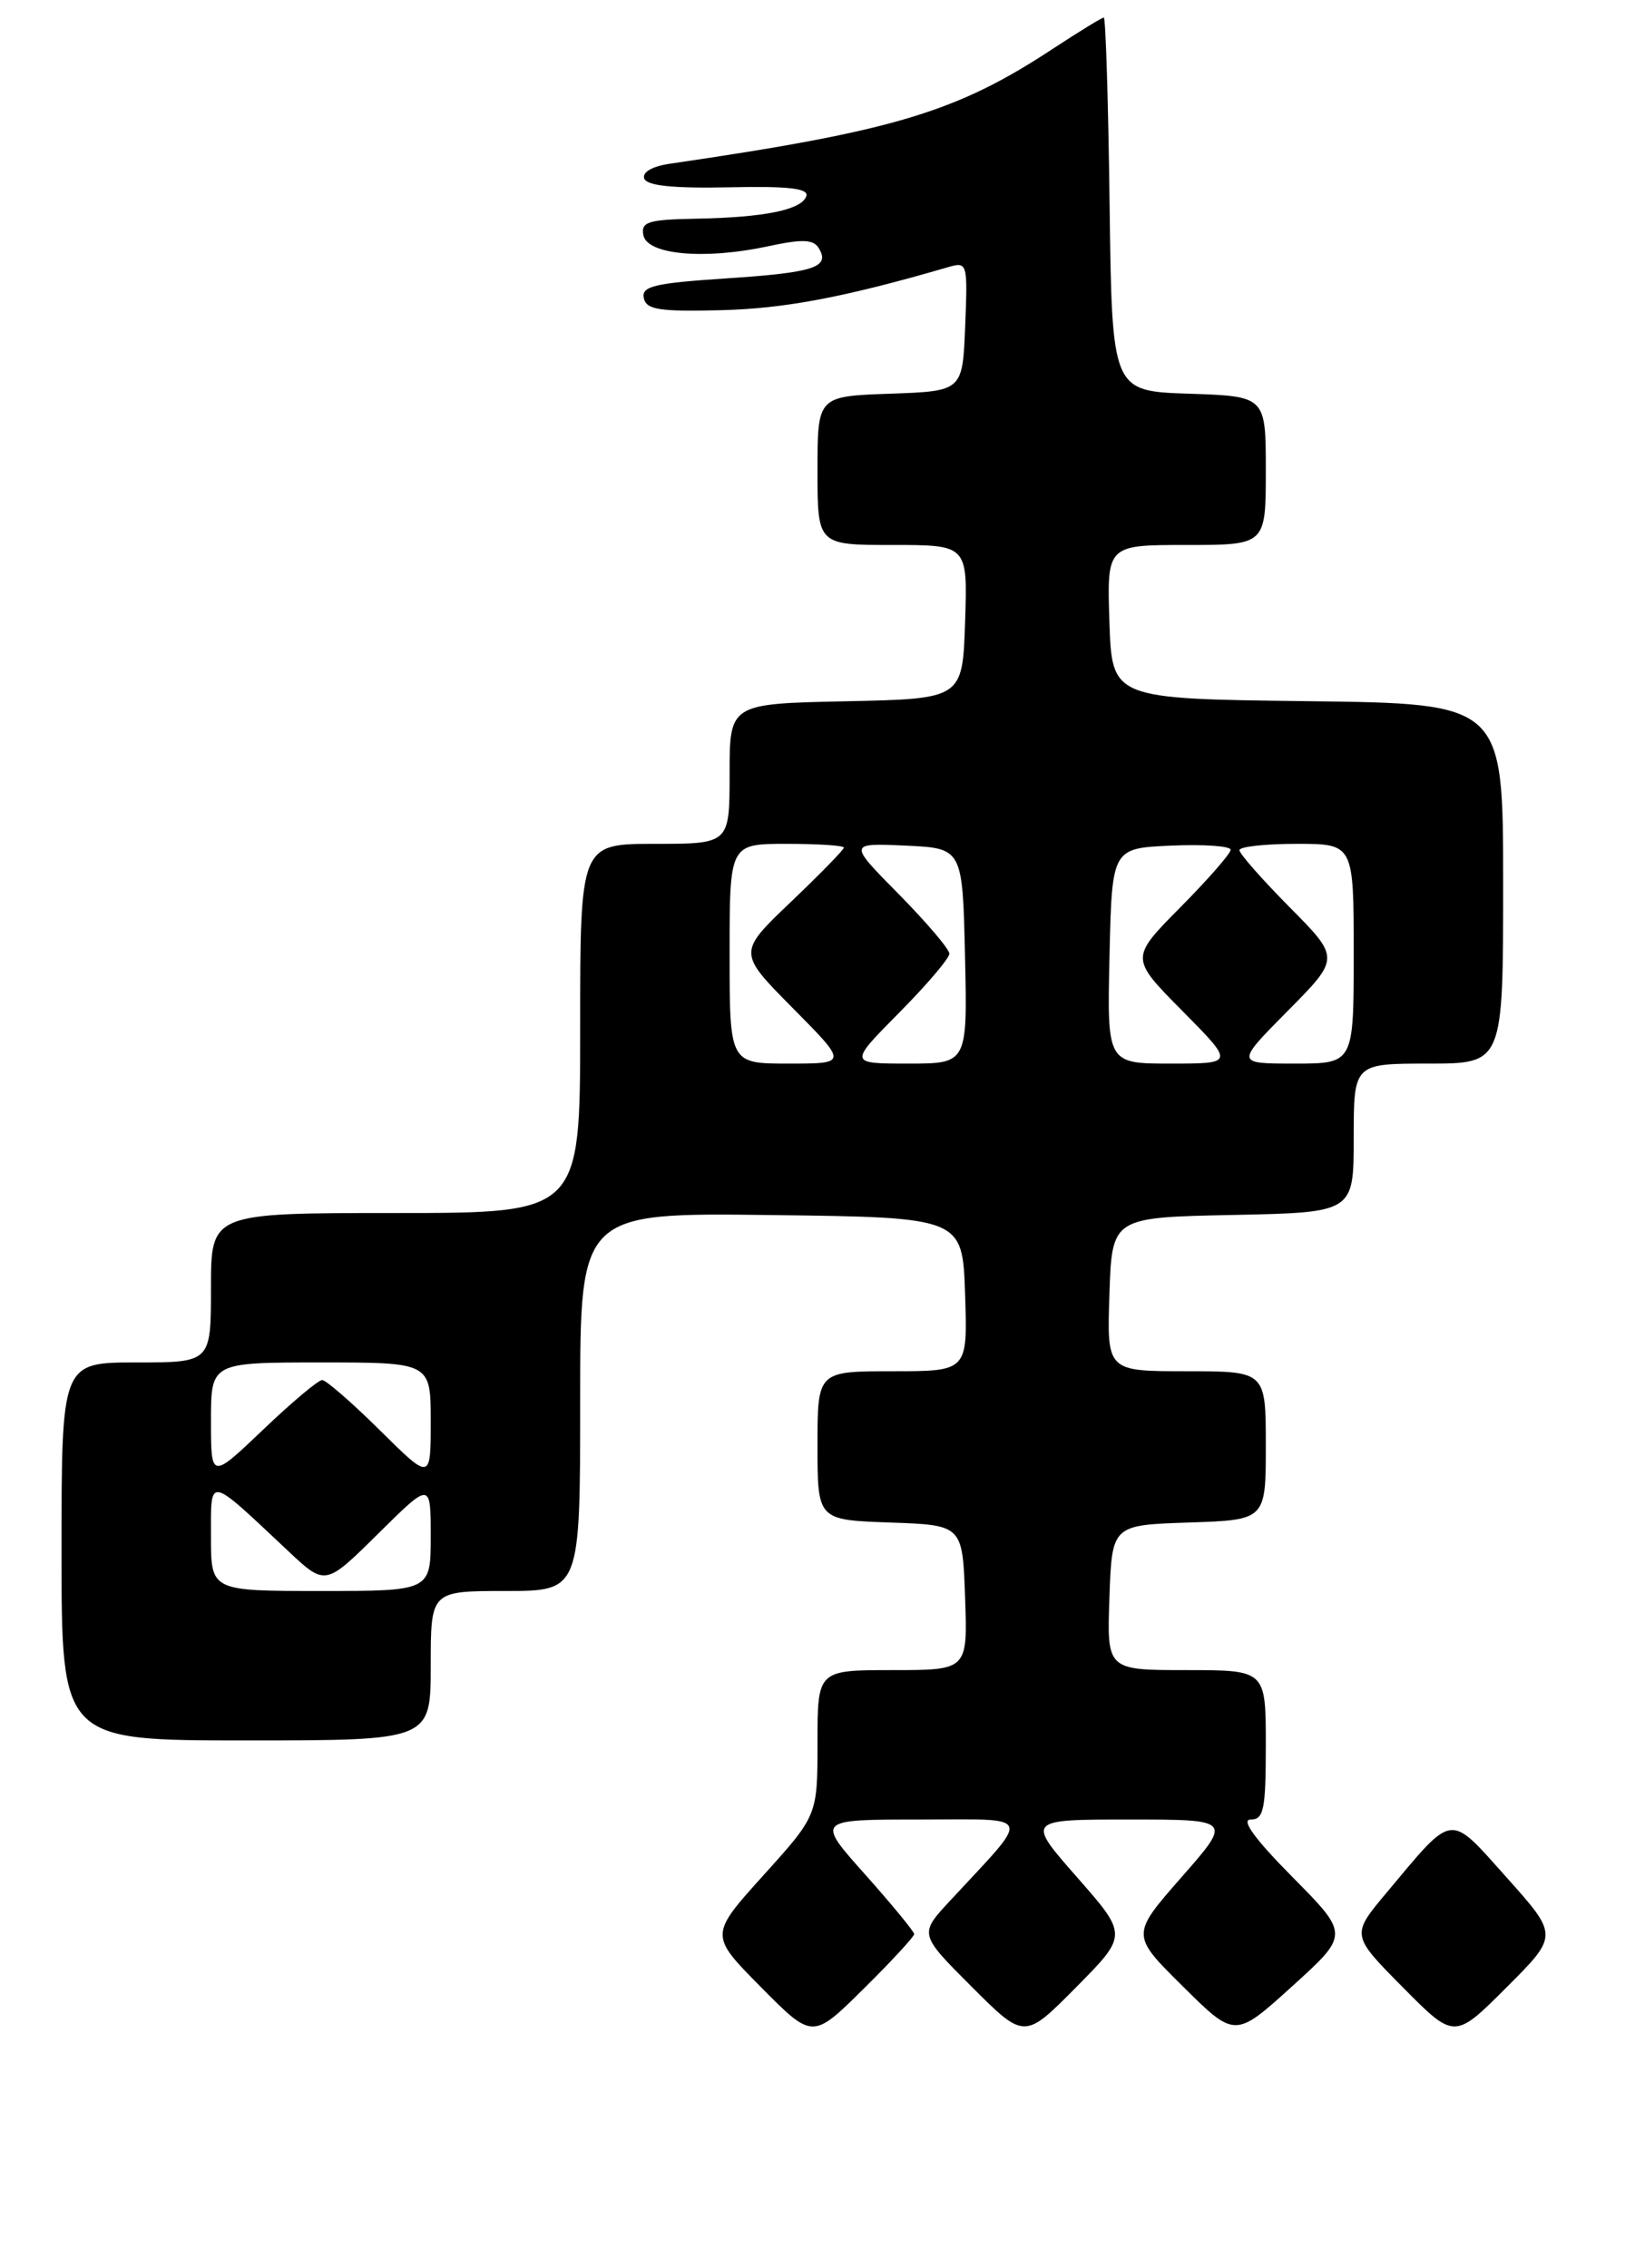 <?xml version="1.0" encoding="UTF-8" standalone="no"?>
<!DOCTYPE svg PUBLIC "-//W3C//DTD SVG 1.1//EN" "http://www.w3.org/Graphics/SVG/1.1/DTD/svg11.dtd" >
<svg xmlns="http://www.w3.org/2000/svg" xmlns:xlink="http://www.w3.org/1999/xlink" version="1.1" viewBox="0 0 186 258">
 <g >
 <path fill="currentColor"
d=" M 104.00 220.03 C 103.99 219.74 101.48 216.69 98.42 213.25 C 92.84 207.00 92.84 207.00 104.59 207.00 C 117.79 207.00 117.46 206.11 108.05 216.27 C 104.56 220.04 104.56 220.04 110.55 226.03 C 116.54 232.02 116.54 232.02 122.42 226.08 C 128.30 220.14 128.30 220.14 122.53 213.57 C 116.76 207.00 116.76 207.00 128.46 207.00 C 140.17 207.00 140.17 207.00 134.41 213.56 C 128.65 220.13 128.65 220.13 134.57 225.99 C 140.50 231.86 140.50 231.86 147.00 225.97 C 153.50 220.08 153.50 220.08 147.03 213.54 C 142.73 209.19 141.14 207.00 142.28 207.00 C 143.77 207.00 144.00 205.87 144.00 198.50 C 144.00 190.00 144.00 190.00 134.96 190.00 C 125.92 190.00 125.92 190.00 126.21 181.75 C 126.50 173.50 126.50 173.50 135.25 173.21 C 144.00 172.92 144.00 172.92 144.00 164.46 C 144.00 156.00 144.00 156.00 134.96 156.00 C 125.92 156.00 125.92 156.00 126.21 147.25 C 126.50 138.50 126.50 138.50 140.25 138.22 C 154.00 137.94 154.00 137.94 154.00 129.47 C 154.00 121.00 154.00 121.00 162.50 121.00 C 171.00 121.00 171.00 121.00 171.00 100.52 C 171.00 80.04 171.00 80.04 148.75 79.77 C 126.50 79.50 126.50 79.50 126.21 70.75 C 125.92 62.00 125.92 62.00 134.96 62.00 C 144.00 62.00 144.00 62.00 144.00 53.54 C 144.00 45.08 144.00 45.08 135.25 44.79 C 126.50 44.50 126.50 44.50 126.23 23.25 C 126.08 11.56 125.78 2.00 125.57 2.00 C 125.35 2.00 122.78 3.58 119.85 5.50 C 108.82 12.77 101.77 14.89 76.19 18.63 C 74.20 18.92 73.04 19.59 73.29 20.31 C 73.58 21.13 76.53 21.44 82.92 21.31 C 89.68 21.16 92.02 21.43 91.73 22.31 C 91.21 23.87 86.99 24.74 79.18 24.88 C 73.73 24.98 72.90 25.24 73.19 26.75 C 73.61 28.98 80.11 29.57 87.27 28.04 C 91.24 27.18 92.52 27.22 93.13 28.21 C 94.49 30.41 92.65 31.01 82.64 31.67 C 74.47 32.21 72.96 32.56 73.24 33.90 C 73.51 35.23 74.97 35.47 82.03 35.29 C 89.24 35.11 96.04 33.83 107.80 30.41 C 110.06 29.75 110.09 29.84 109.80 37.12 C 109.50 44.50 109.50 44.50 101.25 44.79 C 93.00 45.08 93.00 45.08 93.00 53.54 C 93.00 62.00 93.00 62.00 101.54 62.00 C 110.08 62.00 110.08 62.00 109.79 70.75 C 109.50 79.50 109.50 79.50 96.25 79.78 C 83.00 80.06 83.00 80.06 83.00 88.03 C 83.00 96.00 83.00 96.00 74.50 96.00 C 66.00 96.00 66.00 96.00 66.00 117.00 C 66.00 138.00 66.00 138.00 45.00 138.00 C 24.00 138.00 24.00 138.00 24.00 146.50 C 24.00 155.00 24.00 155.00 15.50 155.00 C 7.00 155.00 7.00 155.00 7.00 176.50 C 7.00 198.00 7.00 198.00 28.00 198.00 C 49.00 198.00 49.00 198.00 49.00 189.50 C 49.00 181.00 49.00 181.00 57.50 181.00 C 66.00 181.00 66.00 181.00 66.00 159.48 C 66.00 137.96 66.00 137.96 87.75 138.23 C 109.50 138.50 109.50 138.50 109.79 147.25 C 110.08 156.00 110.08 156.00 101.54 156.00 C 93.00 156.00 93.00 156.00 93.00 164.46 C 93.00 172.92 93.00 172.92 101.25 173.21 C 109.50 173.50 109.50 173.50 109.79 181.75 C 110.08 190.00 110.08 190.00 101.54 190.00 C 93.00 190.00 93.00 190.00 93.00 198.26 C 93.00 206.53 93.00 206.53 86.85 213.34 C 80.71 220.15 80.71 220.15 86.57 226.07 C 92.44 232.00 92.44 232.00 98.22 226.28 C 101.40 223.14 104.00 220.32 104.00 220.03 Z  M 171.43 213.63 C 164.75 206.17 165.48 206.08 157.74 215.32 C 153.70 220.14 153.70 220.14 159.58 226.08 C 165.46 232.02 165.46 232.02 171.38 226.10 C 177.29 220.19 177.29 220.19 171.43 213.63 Z  M 24.00 174.85 C 24.00 167.85 23.54 167.77 32.76 176.43 C 37.01 180.43 37.01 180.43 43.01 174.49 C 49.00 168.56 49.00 168.56 49.00 174.78 C 49.00 181.00 49.00 181.00 36.50 181.00 C 24.00 181.00 24.00 181.00 24.00 174.85 Z  M 24.00 161.65 C 24.00 155.00 24.00 155.00 36.50 155.00 C 49.00 155.00 49.00 155.00 49.00 161.72 C 49.00 168.44 49.00 168.44 43.22 162.72 C 40.04 159.57 37.08 157.00 36.65 157.00 C 36.21 157.00 33.18 159.54 29.93 162.65 C 24.00 168.30 24.00 168.30 24.00 161.65 Z  M 83.00 108.50 C 83.00 96.00 83.00 96.00 89.50 96.00 C 93.08 96.00 96.00 96.19 96.00 96.43 C 96.00 96.67 93.28 99.45 89.96 102.62 C 83.93 108.37 83.93 108.37 90.19 114.69 C 96.44 121.00 96.44 121.00 89.72 121.00 C 83.00 121.00 83.00 121.00 83.00 108.50 Z  M 102.28 115.22 C 105.43 112.04 108.00 109.02 108.00 108.50 C 108.00 107.98 105.41 104.94 102.25 101.73 C 96.50 95.91 96.50 95.91 103.00 96.20 C 109.50 96.50 109.50 96.50 109.78 108.75 C 110.06 121.00 110.06 121.00 103.31 121.00 C 96.56 121.00 96.56 121.00 102.28 115.22 Z  M 126.22 108.75 C 126.50 96.50 126.50 96.50 133.25 96.20 C 136.96 96.04 140.00 96.25 140.00 96.68 C 140.00 97.10 137.43 100.04 134.28 103.22 C 128.56 109.00 128.56 109.00 134.50 115.00 C 140.44 121.00 140.44 121.00 133.19 121.00 C 125.94 121.00 125.94 121.00 126.22 108.75 Z  M 146.50 115.00 C 152.44 109.00 152.44 109.00 146.72 103.22 C 143.57 100.04 141.00 97.12 141.00 96.72 C 141.00 96.32 143.93 96.00 147.50 96.00 C 154.00 96.00 154.00 96.00 154.00 108.50 C 154.00 121.00 154.00 121.00 147.28 121.00 C 140.56 121.00 140.56 121.00 146.50 115.00 Z "/>
</g>
</svg>